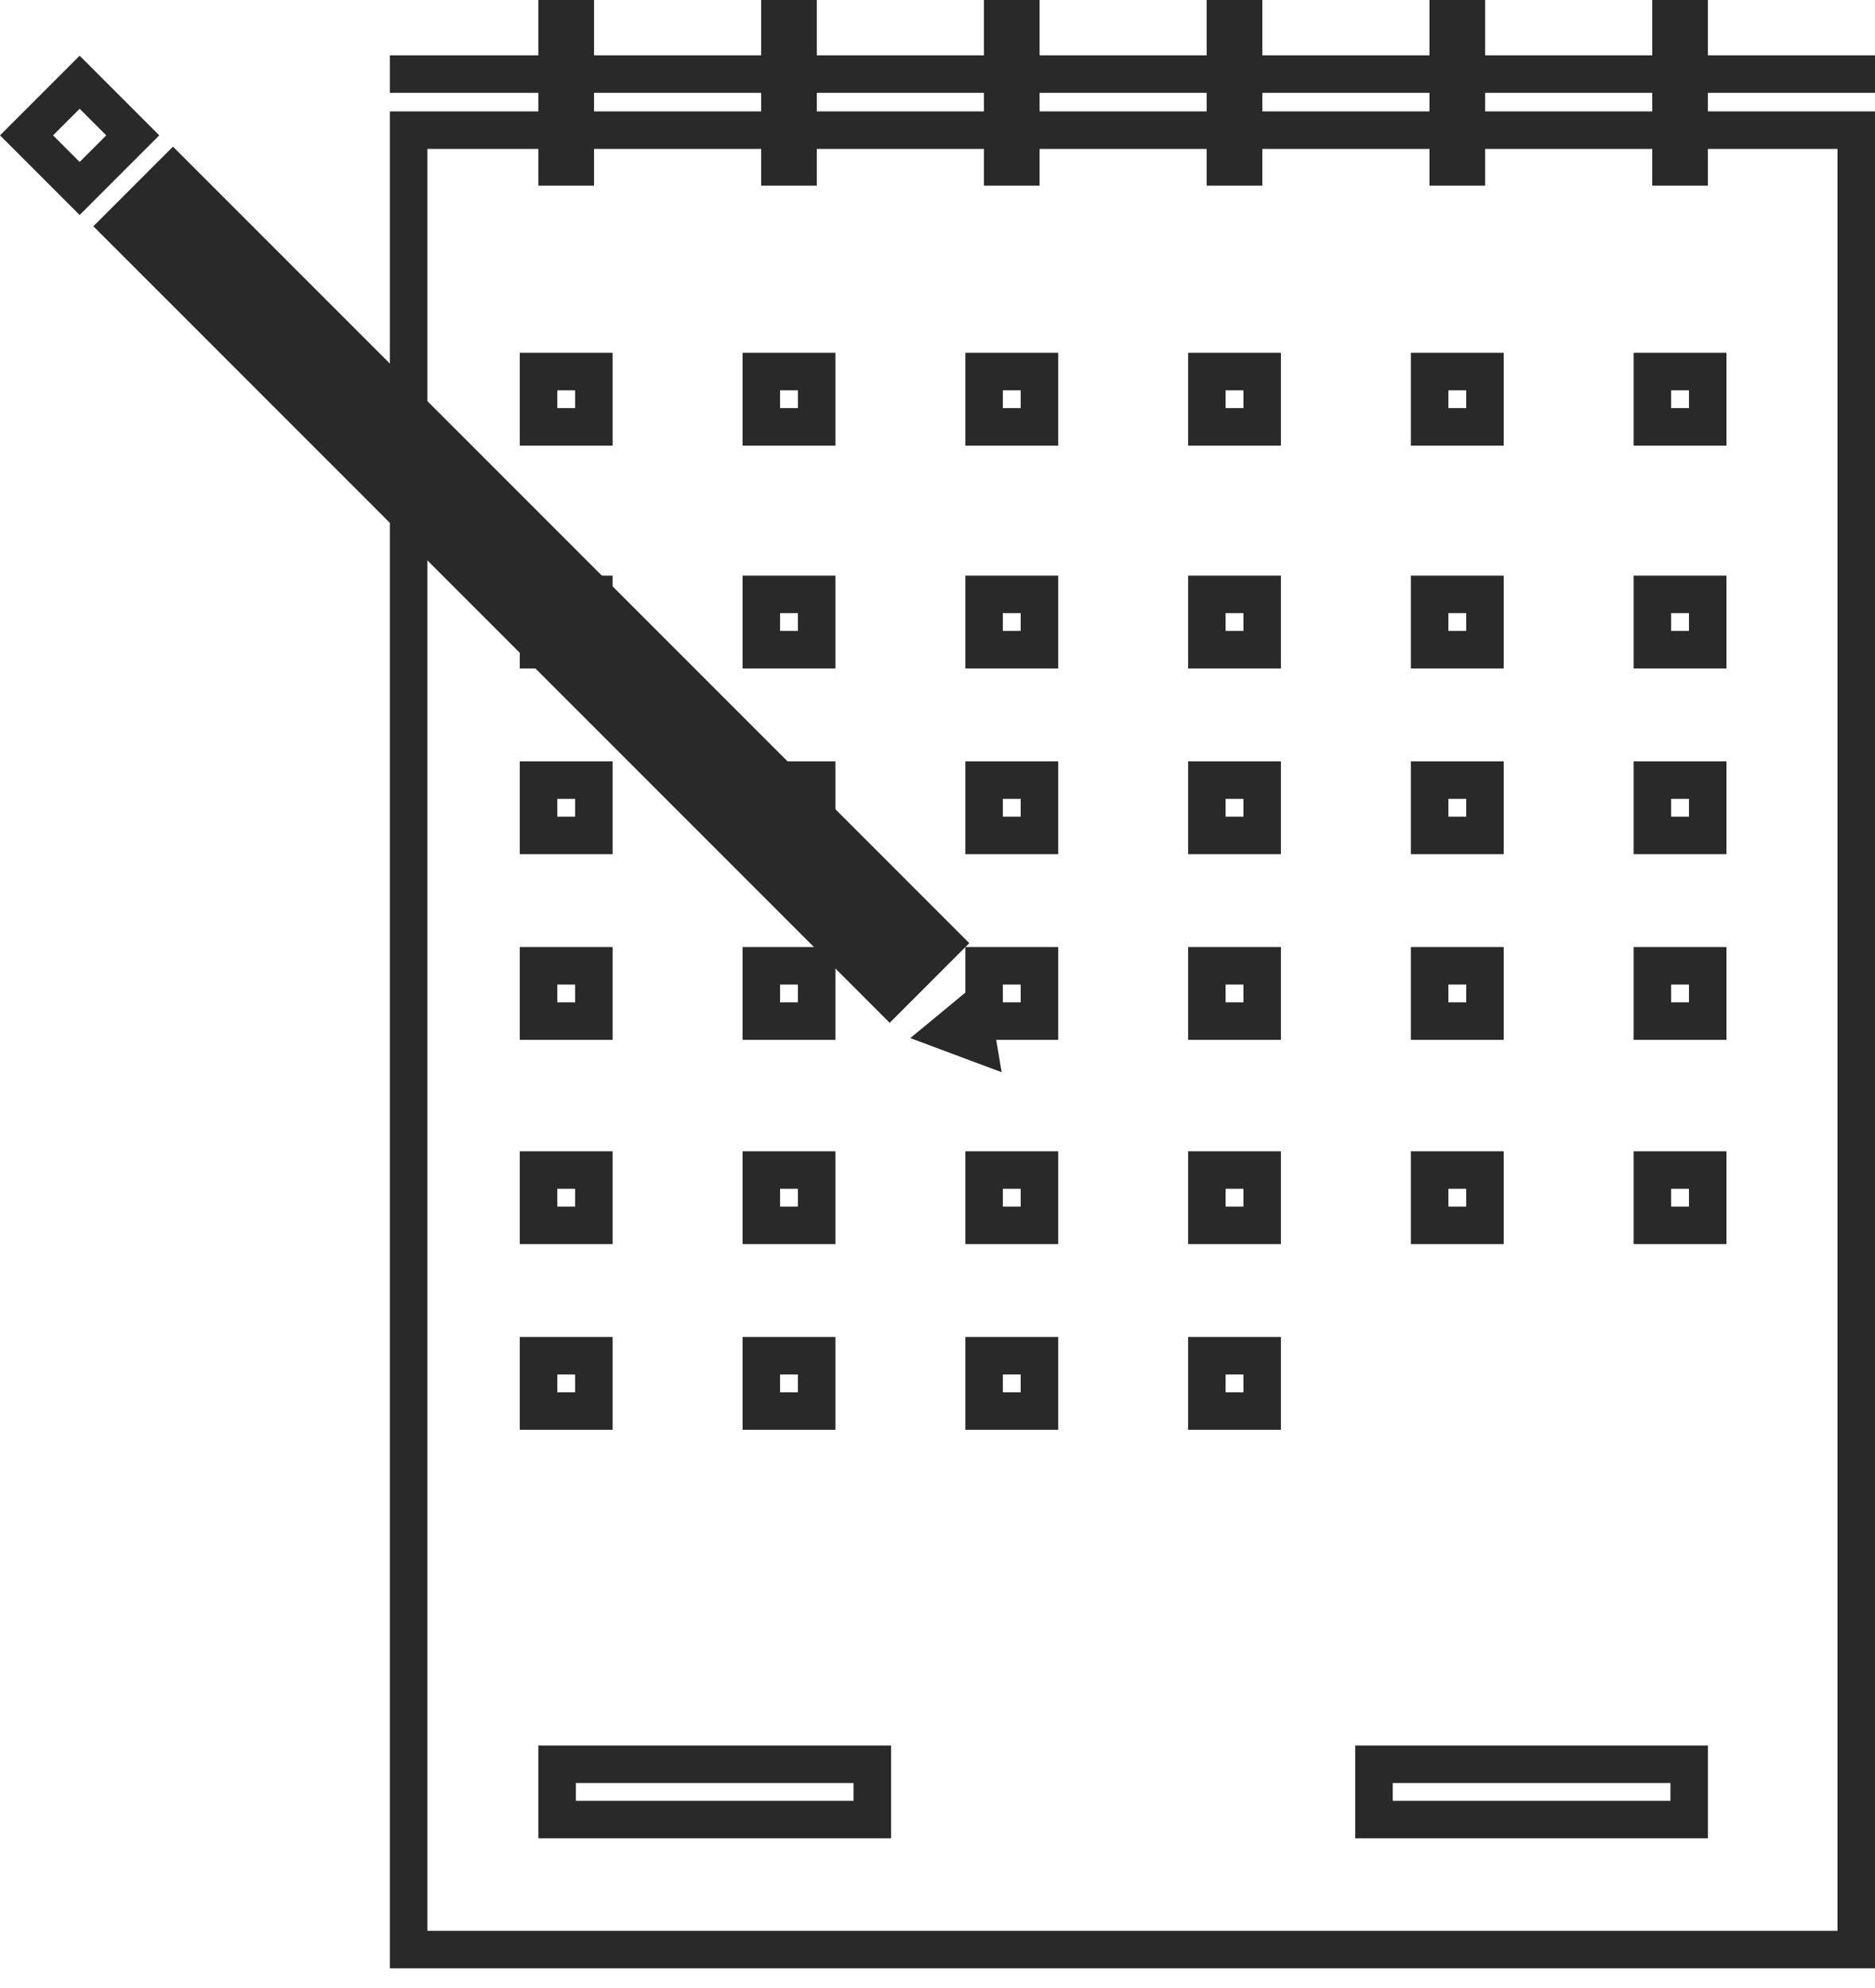 <svg width="50" height="53" viewBox="0 0 50 53" fill="none" xmlns="http://www.w3.org/2000/svg">
<rect x="23.725" y="26.561" width="29.032" height="2.003" transform="rotate(-135 23.725 26.561)" fill="#292929" stroke="#292929"/>
<rect x="2.124" y="5.025" width="2.003" height="2.003" transform="rotate(-135 2.124 5.025)" stroke="#292929"/>
<path d="M26.074 27.814L25.26 27.51L25.93 26.957L26.074 27.814Z" stroke="#292929"/>
<rect x="10.896" y="3.47" width="38.604" height="48.505" stroke="#292929"/>
<rect x="14.361" y="9.906" width="1.475" height="1.475" stroke="#292929"/>
<rect x="20.302" y="9.906" width="1.475" height="1.475" stroke="#292929"/>
<rect x="26.243" y="9.906" width="1.475" height="1.475" stroke="#292929"/>
<rect x="32.183" y="9.906" width="1.475" height="1.475" stroke="#292929"/>
<rect x="14.361" y="36.144" width="1.475" height="1.475" stroke="#292929"/>
<rect x="20.302" y="36.144" width="1.475" height="1.475" stroke="#292929"/>
<rect x="14.856" y="47.035" width="8.406" height="1.475" stroke="#292929"/>
<rect x="36.639" y="47.035" width="8.406" height="1.475" stroke="#292929"/>
<rect x="26.243" y="36.144" width="1.475" height="1.475" stroke="#292929"/>
<rect x="32.183" y="36.144" width="1.475" height="1.475" stroke="#292929"/>
<rect x="38.124" y="9.906" width="1.475" height="1.475" stroke="#292929"/>
<rect x="44.064" y="9.906" width="1.475" height="1.475" stroke="#292929"/>
<rect x="14.356" width="1.485" height="4.95" fill="#292929"/>
<rect x="20.297" width="1.485" height="4.95" fill="#292929"/>
<rect x="26.238" width="1.485" height="4.95" fill="#292929"/>
<rect x="32.178" width="1.485" height="4.95" fill="#292929"/>
<rect x="38.119" width="1.485" height="4.95" fill="#292929"/>
<rect x="44.059" width="1.485" height="4.95" fill="#292929"/>
<rect x="14.361" y="15.846" width="1.475" height="1.475" stroke="#292929"/>
<rect x="20.302" y="15.846" width="1.475" height="1.475" stroke="#292929"/>
<rect x="26.243" y="15.846" width="1.475" height="1.475" stroke="#292929"/>
<rect x="32.183" y="15.846" width="1.475" height="1.475" stroke="#292929"/>
<rect x="38.124" y="15.846" width="1.475" height="1.475" stroke="#292929"/>
<rect x="44.064" y="15.846" width="1.475" height="1.475" stroke="#292929"/>
<rect x="14.361" y="20.797" width="1.475" height="1.475" stroke="#292929"/>
<rect x="20.302" y="20.797" width="1.475" height="1.475" stroke="#292929"/>
<rect x="26.243" y="20.797" width="1.475" height="1.475" stroke="#292929"/>
<rect x="32.183" y="20.797" width="1.475" height="1.475" stroke="#292929"/>
<rect x="38.124" y="20.797" width="1.475" height="1.475" stroke="#292929"/>
<rect x="44.064" y="20.797" width="1.475" height="1.475" stroke="#292929"/>
<rect x="14.361" y="25.748" width="1.475" height="1.475" stroke="#292929"/>
<rect x="20.302" y="25.748" width="1.475" height="1.475" stroke="#292929"/>
<rect x="26.243" y="25.748" width="1.475" height="1.475" stroke="#292929"/>
<rect x="32.183" y="25.748" width="1.475" height="1.475" stroke="#292929"/>
<rect x="38.124" y="25.748" width="1.475" height="1.475" stroke="#292929"/>
<rect x="44.064" y="25.748" width="1.475" height="1.475" stroke="#292929"/>
<rect x="14.361" y="31.193" width="1.475" height="1.475" stroke="#292929"/>
<rect x="20.302" y="31.193" width="1.475" height="1.475" stroke="#292929"/>
<rect x="26.243" y="31.193" width="1.475" height="1.475" stroke="#292929"/>
<rect x="32.183" y="31.193" width="1.475" height="1.475" stroke="#292929"/>
<rect x="38.124" y="31.193" width="1.475" height="1.475" stroke="#292929"/>
<rect x="44.064" y="31.193" width="1.475" height="1.475" stroke="#292929"/>
<line x1="10.396" y1="1.975" x2="50" y2="1.975" stroke="#292929"/>
</svg>
